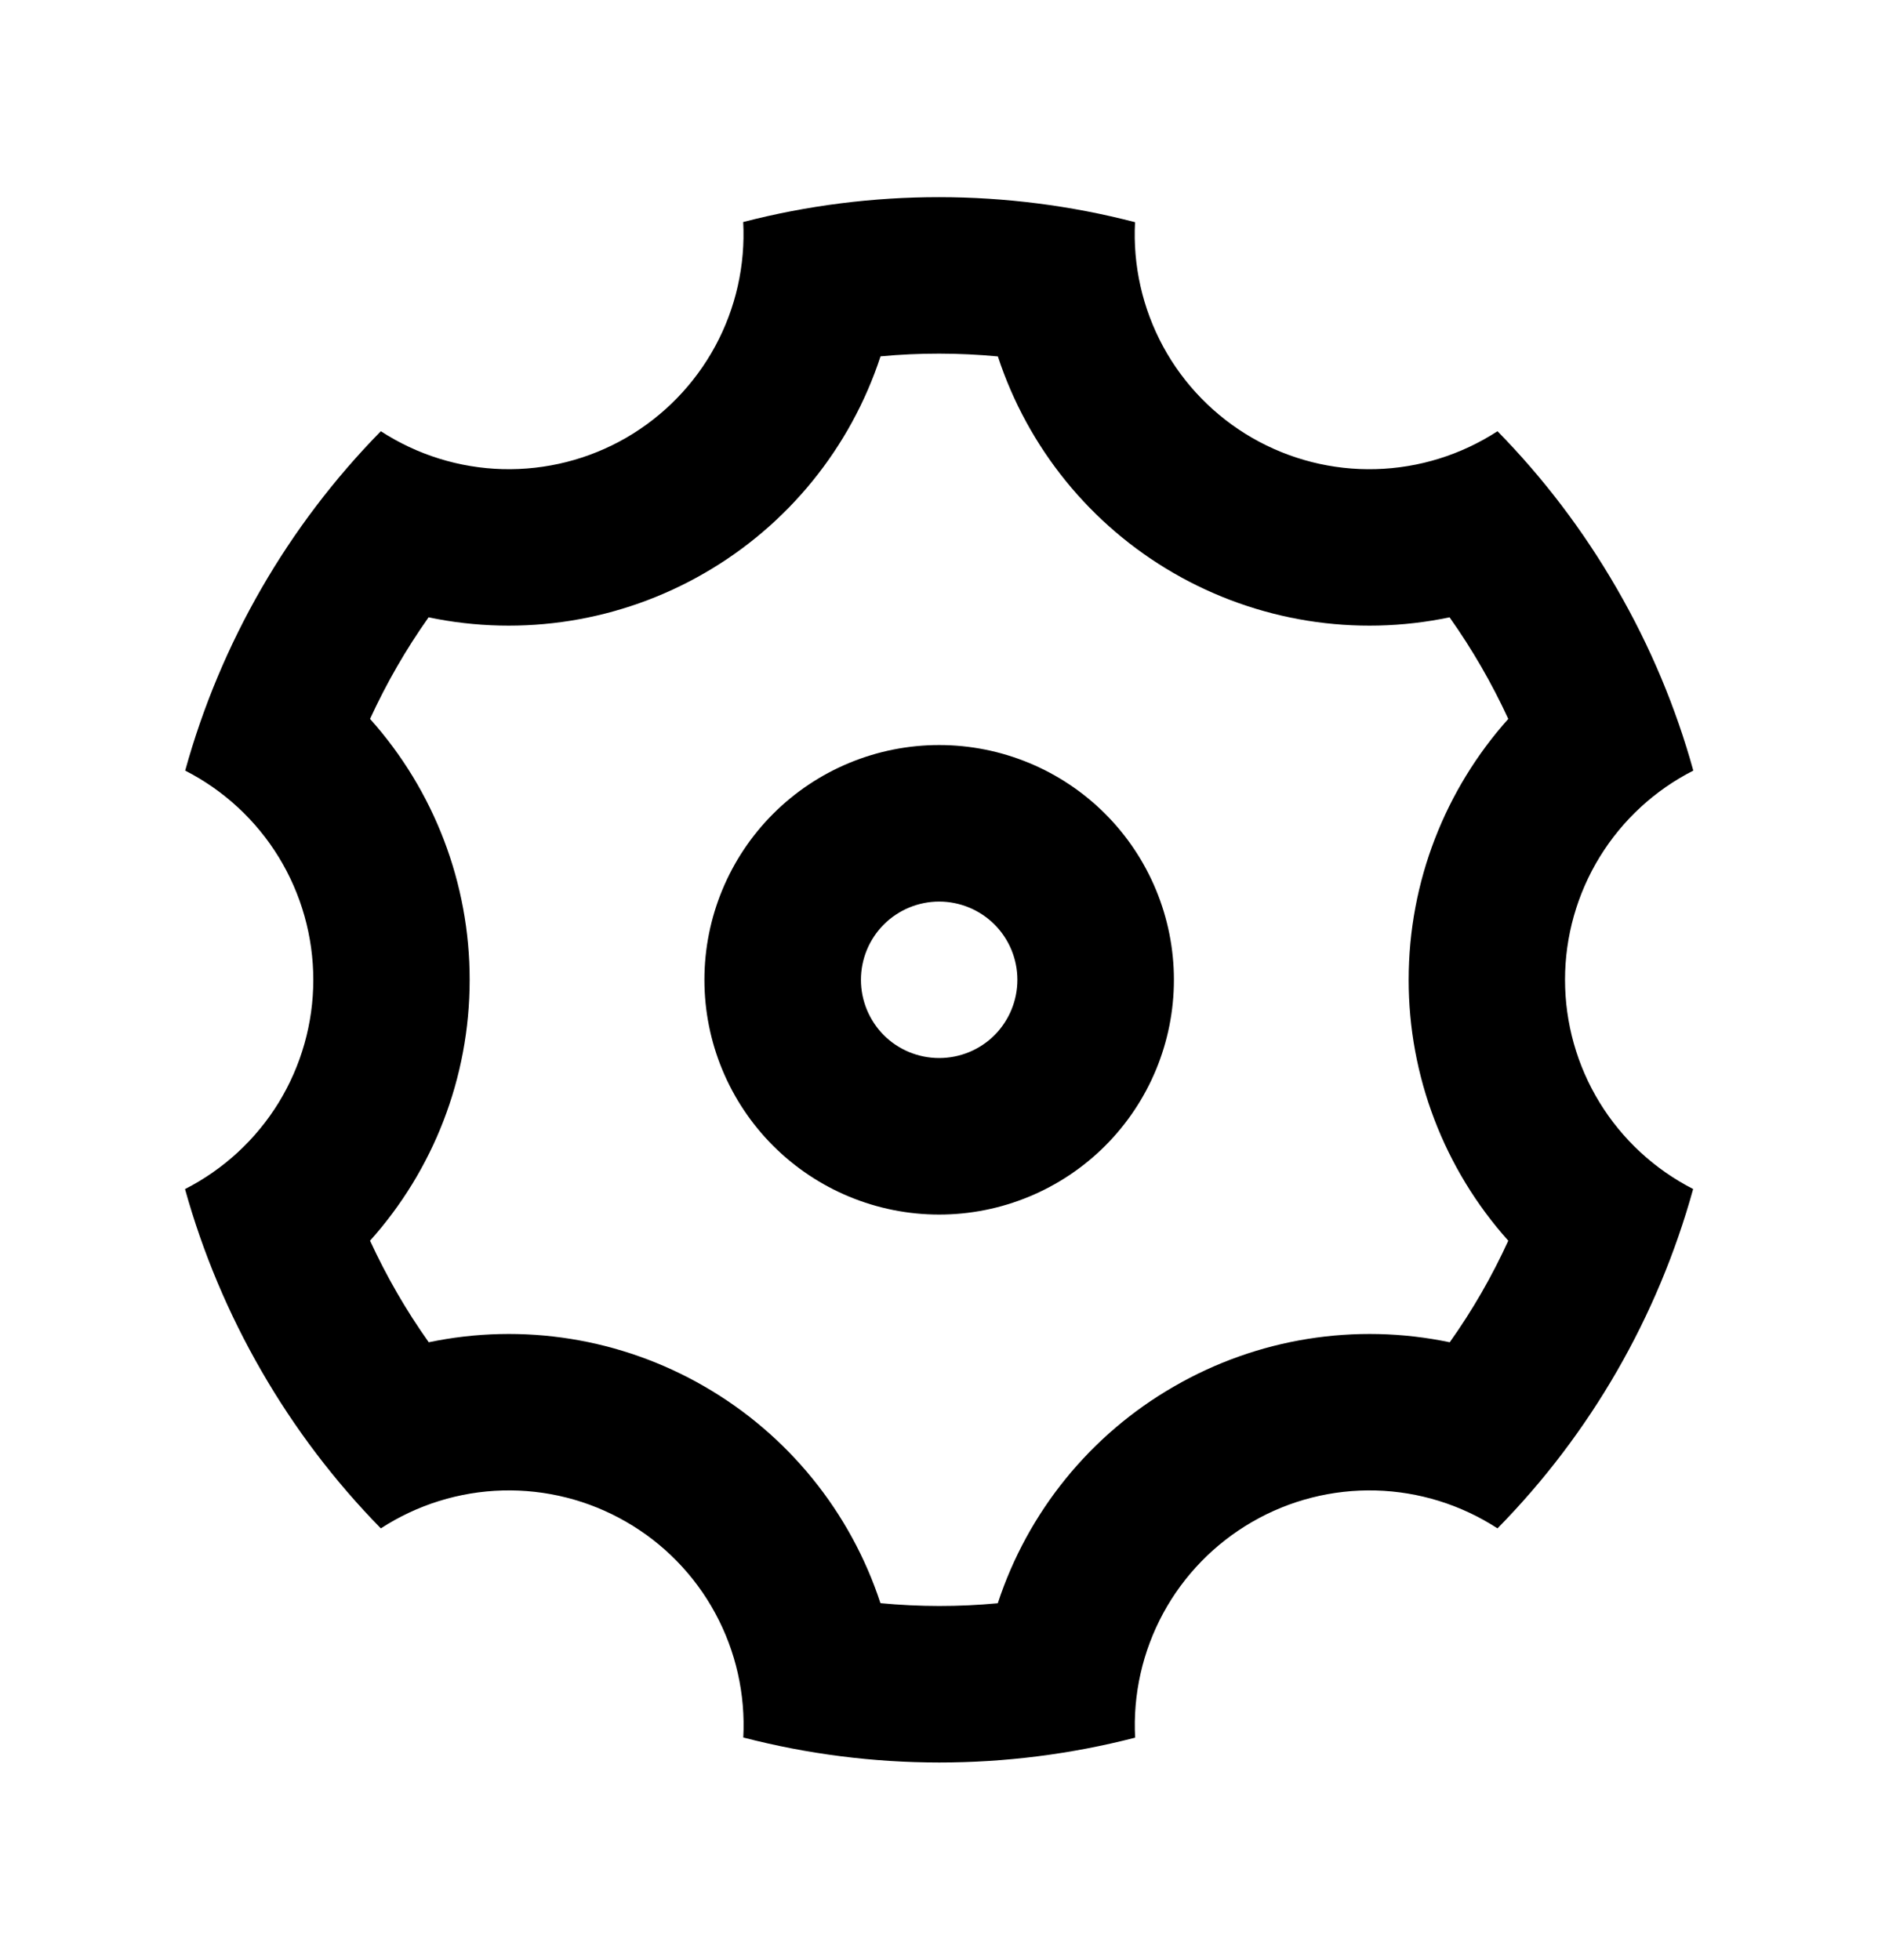 <svg width="23" height="24" viewBox="0 0 23 24" fill="none" xmlns="http://www.w3.org/2000/svg">
<g clip-path="url(#clip0_2450_3586)">
<path d="M3.203 16.791C2.798 16.09 2.483 15.341 2.266 14.562C2.738 14.321 3.135 13.955 3.413 13.503C3.69 13.05 3.837 12.531 3.837 12C3.837 11.47 3.691 10.95 3.414 10.497C3.137 10.045 2.74 9.678 2.268 9.437C2.701 7.871 3.526 6.441 4.664 5.281C5.109 5.57 5.625 5.731 6.155 5.745C6.686 5.759 7.21 5.626 7.669 5.361C8.128 5.095 8.505 4.708 8.758 4.242C9.011 3.776 9.13 3.248 9.102 2.719C10.676 2.312 12.327 2.313 13.901 2.721C13.873 3.25 13.992 3.777 14.245 4.244C14.498 4.71 14.876 5.097 15.335 5.362C15.795 5.627 16.319 5.76 16.849 5.745C17.379 5.731 17.895 5.57 18.34 5.281C18.895 5.847 19.387 6.49 19.801 7.207C20.216 7.925 20.527 8.674 20.738 9.437C20.266 9.677 19.869 10.043 19.591 10.496C19.314 10.948 19.167 11.468 19.167 11.998C19.167 12.528 19.313 13.049 19.59 13.501C19.867 13.953 20.264 14.32 20.736 14.561C20.303 16.127 19.479 17.558 18.34 18.717C17.895 18.428 17.379 18.267 16.849 18.253C16.318 18.239 15.794 18.372 15.335 18.638C14.876 18.903 14.499 19.29 14.246 19.756C13.993 20.223 13.874 20.75 13.902 21.28C12.328 21.686 10.677 21.686 9.103 21.278C9.131 20.748 9.012 20.221 8.759 19.755C8.506 19.288 8.128 18.901 7.669 18.637C7.209 18.371 6.686 18.239 6.155 18.253C5.625 18.267 5.109 18.428 4.664 18.717C4.098 18.139 3.607 17.492 3.203 16.791ZM8.627 16.979C9.648 17.568 10.416 18.513 10.783 19.633C11.261 19.678 11.742 19.679 12.22 19.634C12.587 18.514 13.355 17.568 14.377 16.98C15.398 16.389 16.601 16.196 17.755 16.438C18.033 16.047 18.273 15.63 18.472 15.194C17.686 14.316 17.251 13.178 17.252 11.999C17.252 10.792 17.703 9.664 18.472 8.804C18.271 8.368 18.031 7.952 17.753 7.56C16.6 7.802 15.398 7.609 14.377 7.02C13.356 6.431 12.588 5.485 12.221 4.365C11.743 4.32 11.262 4.319 10.784 4.364C10.417 5.484 9.649 6.43 8.627 7.019C7.606 7.609 6.403 7.802 5.249 7.56C4.972 7.951 4.732 8.368 4.532 8.804C5.318 9.682 5.753 10.82 5.752 11.999C5.752 13.207 5.302 14.335 4.532 15.194C4.733 15.63 4.973 16.047 5.251 16.438C6.404 16.196 7.607 16.389 8.627 16.979ZM11.502 14.874C10.739 14.874 10.008 14.571 9.469 14.032C8.93 13.493 8.627 12.762 8.627 11.999C8.627 11.237 8.93 10.505 9.469 9.966C10.008 9.427 10.739 9.124 11.502 9.124C12.264 9.124 12.996 9.427 13.535 9.966C14.074 10.505 14.377 11.237 14.377 11.999C14.377 12.762 14.074 13.493 13.535 14.032C12.996 14.571 12.264 14.874 11.502 14.874ZM11.502 12.957C11.756 12.957 12 12.857 12.18 12.677C12.359 12.497 12.46 12.253 12.46 11.999C12.46 11.745 12.359 11.501 12.18 11.322C12 11.142 11.756 11.041 11.502 11.041C11.248 11.041 11.004 11.142 10.824 11.322C10.645 11.501 10.544 11.745 10.544 11.999C10.544 12.253 10.645 12.497 10.824 12.677C11.004 12.857 11.248 12.957 11.502 12.957Z" fill="black"/>
</g>
<defs>
<clipPath id="clip0_2450_3586">
<rect width="23" height="23" fill="white" transform="translate(0 0.5)"/>
</clipPath>
</defs>
</svg>
